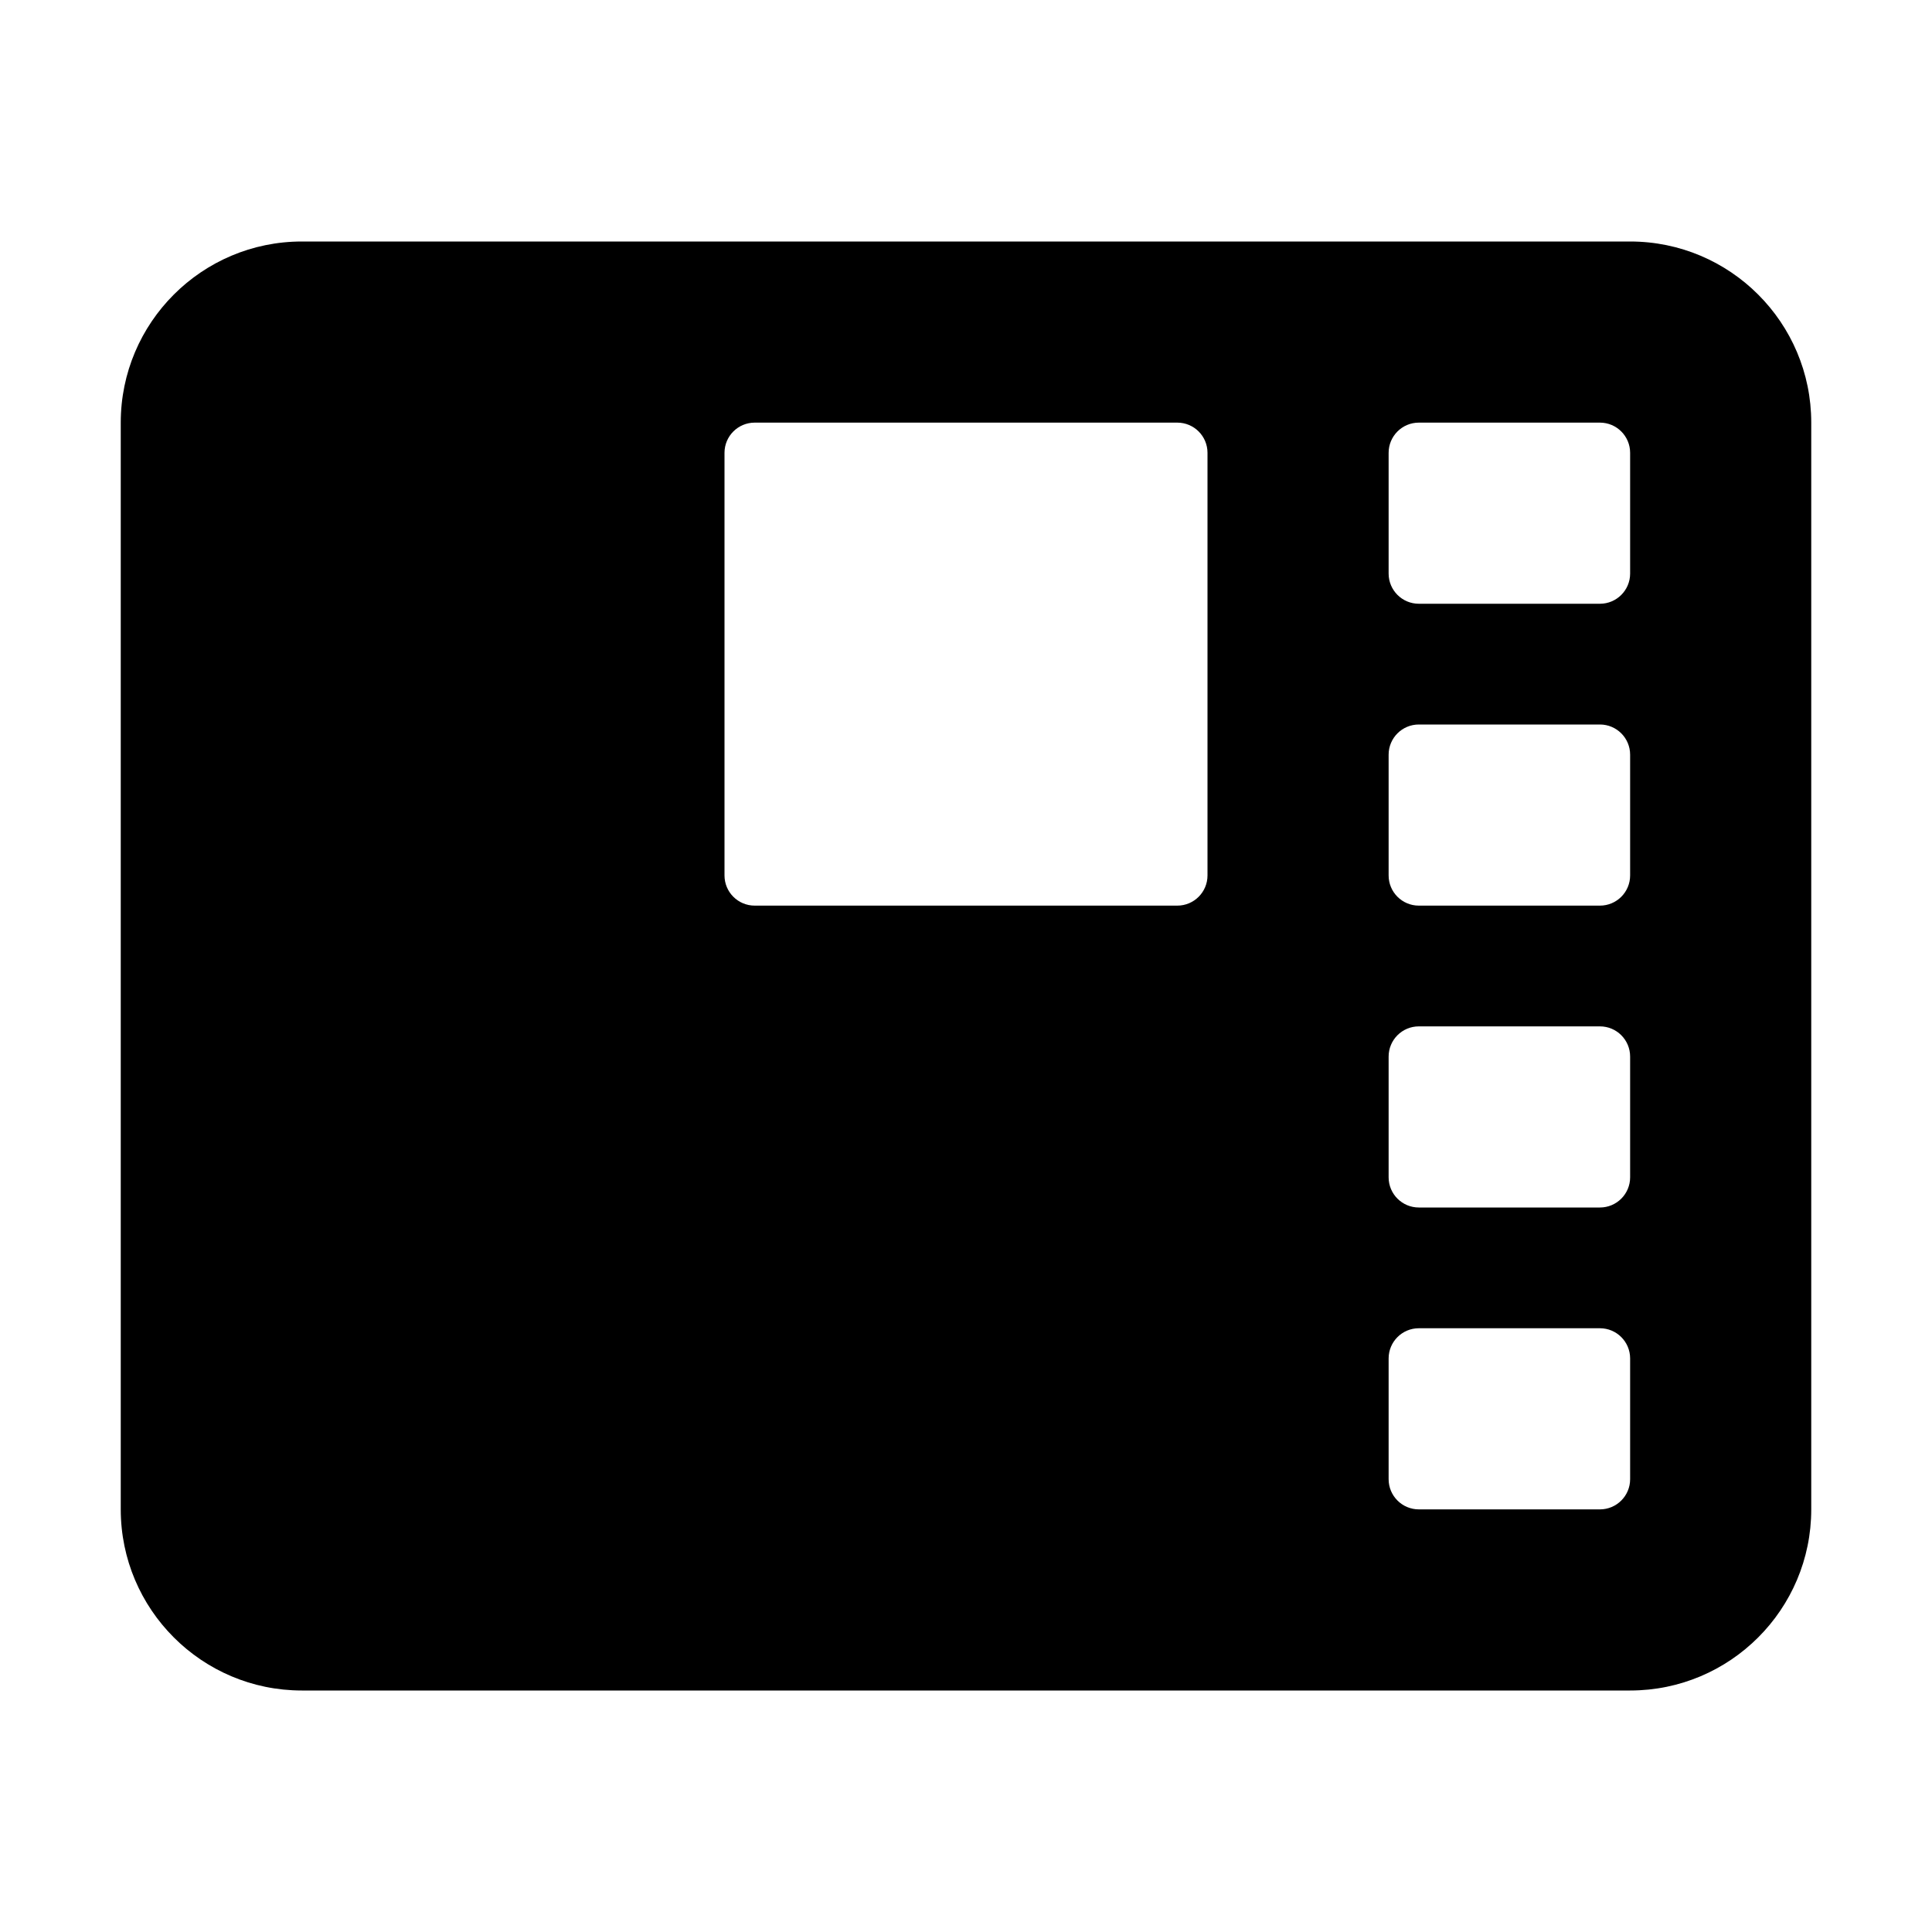 <svg width="16" height="16" viewBox="0 0 16 16" fill="none" xmlns="http://www.w3.org/2000/svg">
<path fillRule="evenodd" clipRule="evenodd" d="M1 3.5C1 2.672 1.672 2 2.5 2H13.5C14.328 2 15 2.672 15 3.5V12.5C15 13.328 14.328 14 13.5 14H2.5C1.672 14 1 13.328 1 12.5V3.5ZM2.5 3.75C2.5 3.612 2.612 3.5 2.75 3.5H4.25C4.388 3.5 4.5 3.612 4.5 3.75V4.75C4.5 4.888 4.388 5 4.25 5H2.75C2.612 5 2.5 4.888 2.5 4.75V3.75ZM6.25 3.5C6.112 3.5 6 3.612 6 3.75V7.25C6 7.388 6.112 7.5 6.25 7.5H9.75C9.888 7.5 10 7.388 10 7.25V3.75C10 3.612 9.888 3.5 9.75 3.5H6.25ZM6 8.75C6 8.612 6.112 8.5 6.25 8.5H9.75C9.888 8.5 10 8.612 10 8.75V12.25C10 12.388 9.888 12.5 9.75 12.5H6.25C6.112 12.5 6 12.388 6 12.25V8.75ZM11.75 3.5C11.612 3.5 11.5 3.612 11.5 3.75V4.75C11.5 4.888 11.612 5 11.75 5H13.25C13.388 5 13.5 4.888 13.5 4.75V3.75C13.5 3.612 13.388 3.5 13.25 3.5H11.75ZM2.5 11.25C2.5 11.112 2.612 11 2.75 11H4.25C4.388 11 4.5 11.112 4.5 11.25V12.25C4.5 12.388 4.388 12.5 4.25 12.5H2.75C2.612 12.5 2.5 12.388 2.5 12.25V11.25ZM11.75 11C11.612 11 11.5 11.112 11.5 11.25V12.25C11.5 12.388 11.612 12.5 11.75 12.5H13.25C13.388 12.5 13.5 12.388 13.5 12.25V11.25C13.5 11.112 13.388 11 13.25 11H11.75ZM2.5 8.75C2.5 8.612 2.612 8.5 2.75 8.5H4.25C4.388 8.5 4.5 8.612 4.5 8.75V9.75C4.5 9.888 4.388 10 4.25 10H2.75C2.612 10 2.5 9.888 2.5 9.75V8.75ZM11.75 8.5C11.612 8.5 11.5 8.612 11.5 8.75V9.75C11.5 9.888 11.612 10 11.75 10H13.25C13.388 10 13.5 9.888 13.5 9.75V8.75C13.5 8.612 13.388 8.5 13.25 8.5H11.75ZM2.5 6.25C2.5 6.112 2.612 6 2.75 6H4.25C4.388 6 4.5 6.112 4.5 6.25V7.25C4.5 7.388 4.388 7.5 4.25 7.5H2.75C2.612 7.5 2.5 7.388 2.5 7.25V6.25ZM11.75 6C11.612 6 11.5 6.112 11.5 6.25V7.25C11.5 7.388 11.612 7.5 11.75 7.5H13.25C13.388 7.5 13.5 7.388 13.5 7.25V6.25C13.5 6.112 13.388 6 13.25 6H11.75Z" fill="currentColor"/>
</svg>

